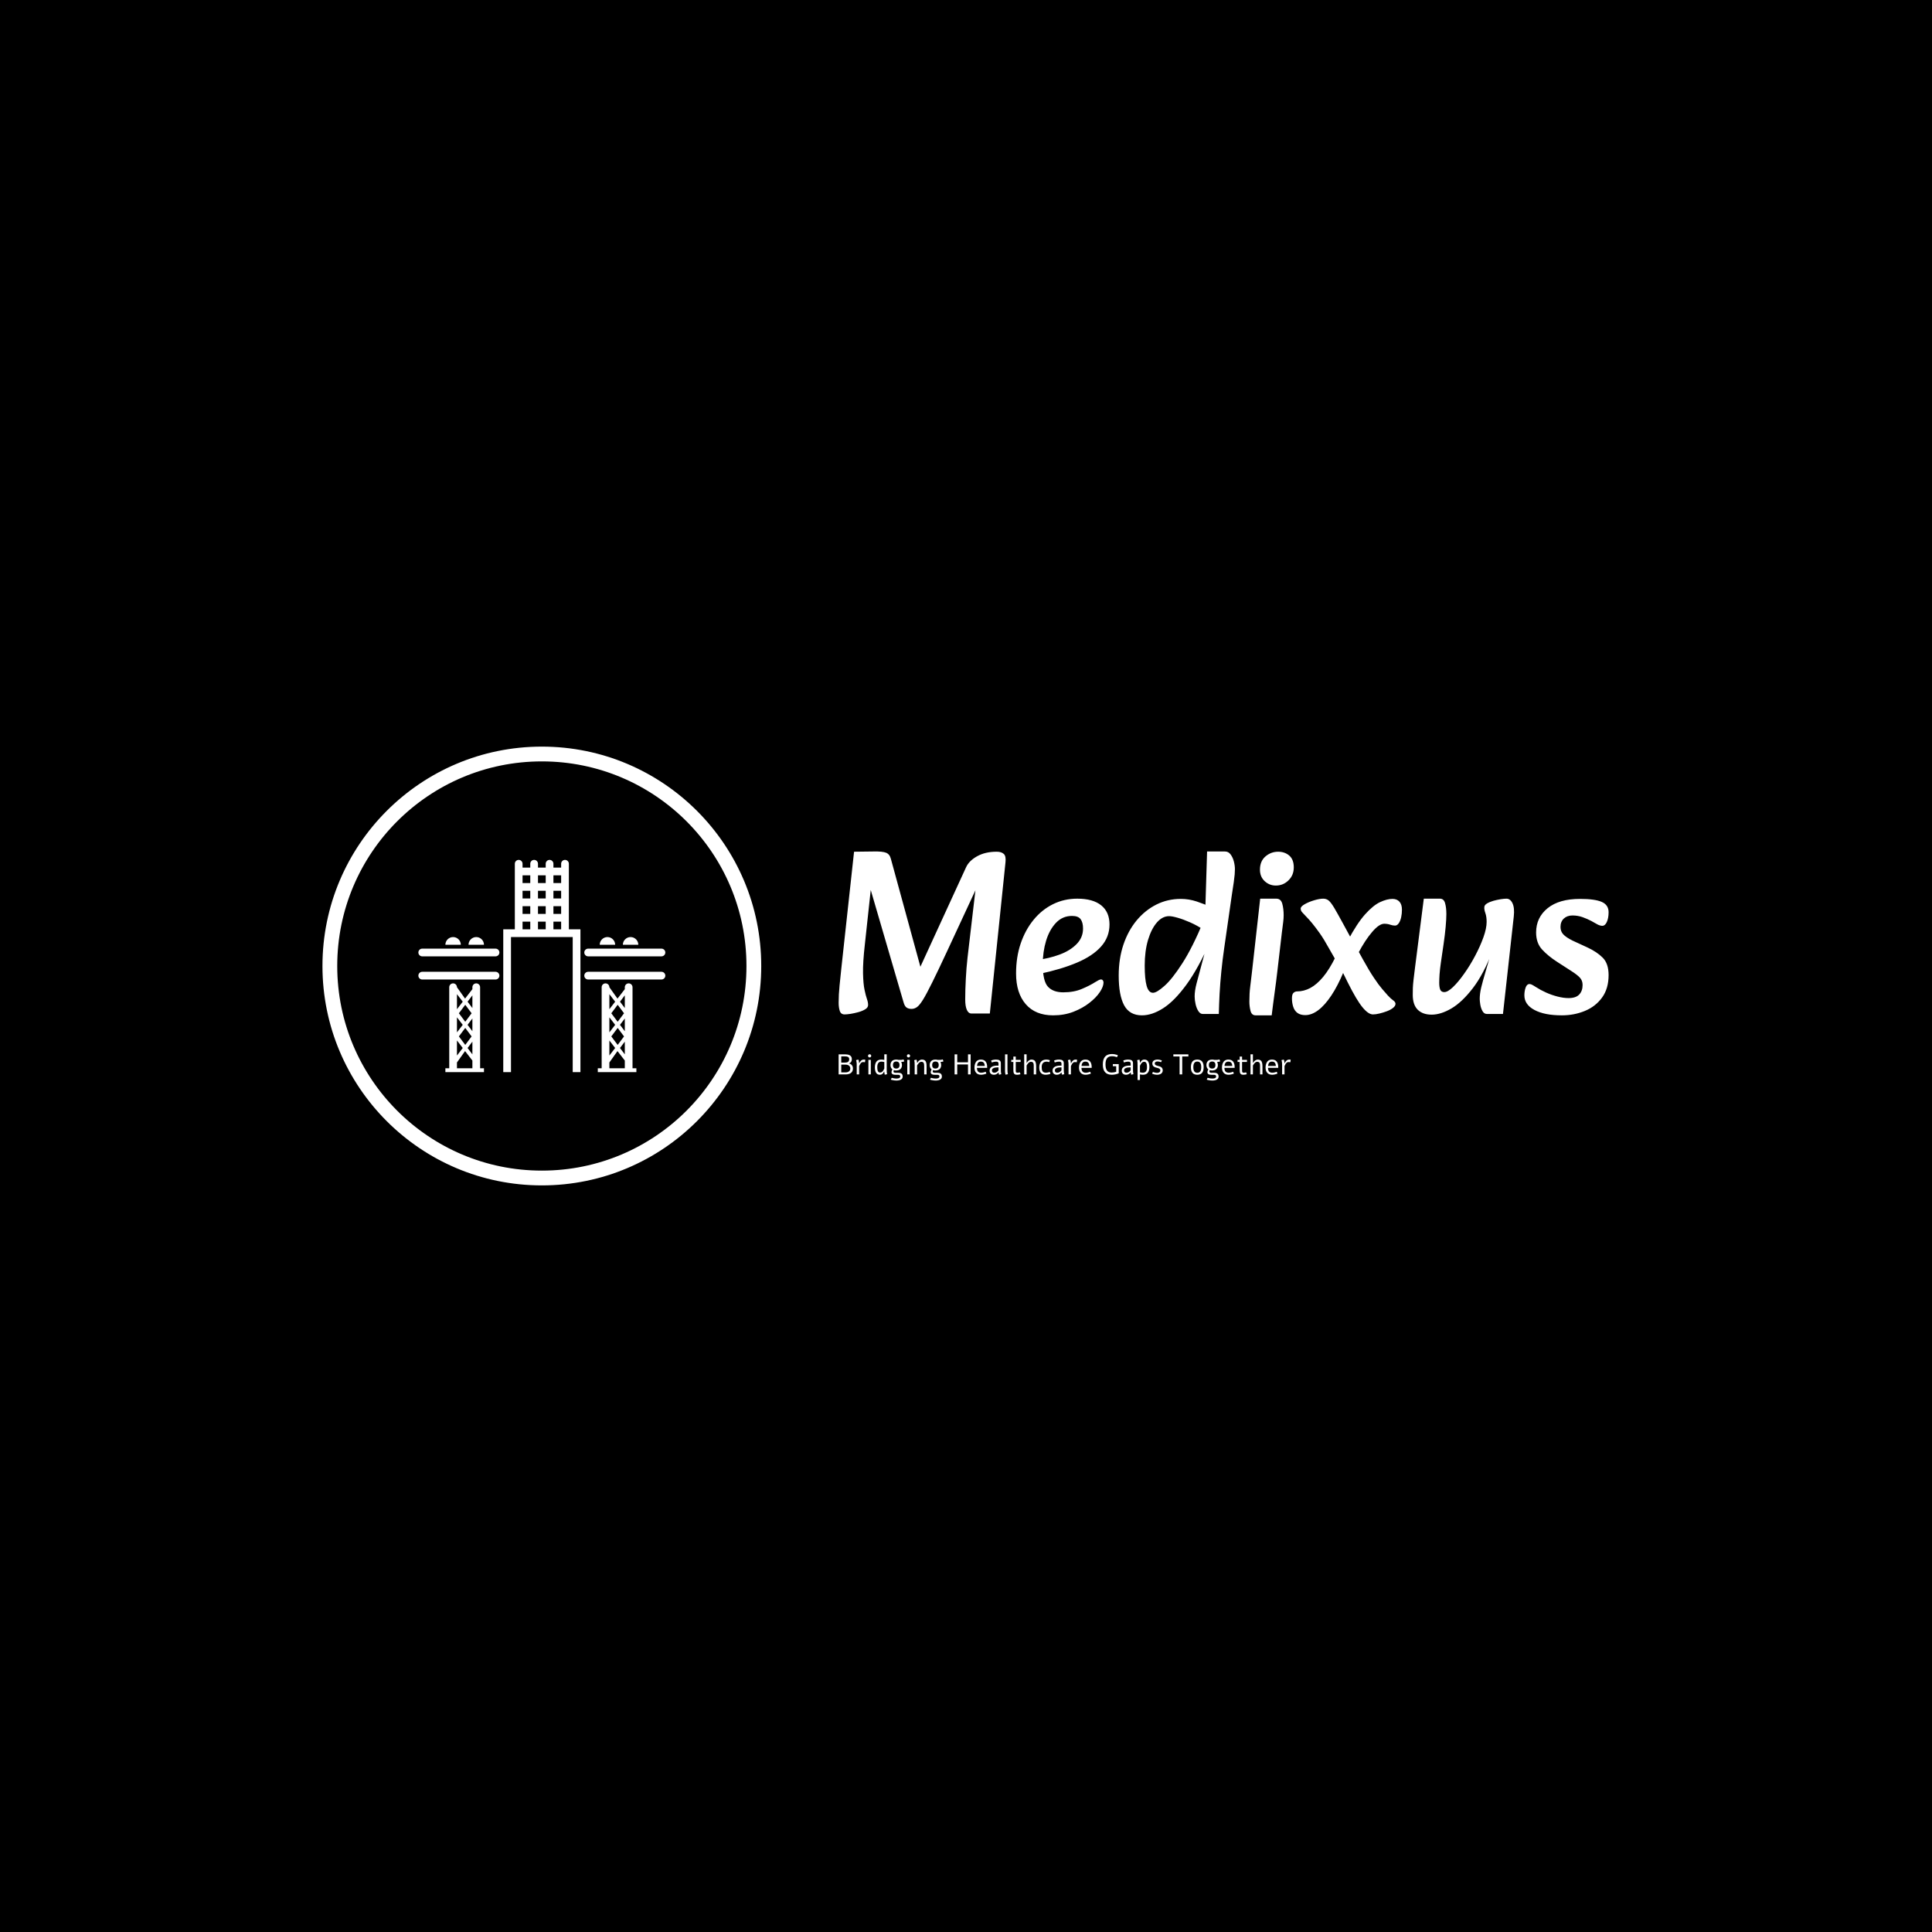 <svg xmlns="http://www.w3.org/2000/svg" version="1.1" xmlns:xlink="http://www.w3.org/1999/xlink" xmlns:svgjs="http://svgjs.dev/svgjs" width="1500" height="1500" viewBox="0 0 1500 1500"><rect width="1500" height="1500" fill="#000000"></rect><g transform="matrix(0.667,0,0,0.667,249.394,579.582)"><svg viewBox="0 0 396 135" data-background-color="#ffffff" preserveAspectRatio="xMidYMid meet" height="511" width="1500" xmlns="http://www.w3.org/2000/svg" xmlns:xlink="http://www.w3.org/1999/xlink"><g id="tight-bounds" transform="matrix(1,0,0,1,0.24,0.034)"><svg viewBox="0 0 395.52 134.933" height="134.933" width="395.52"><g><svg viewBox="0 0 660.647 225.382" height="134.933" width="395.52"><g transform="matrix(1,0,0,1,265.127,53.855)"><svg viewBox="0 0 395.52 117.673" height="117.673" width="395.52"><g id="textblocktransform"><svg viewBox="0 0 395.52 117.673" height="117.673" width="395.52" id="textblock"><g><svg viewBox="0 0 395.52 84.179" height="84.179" width="395.52"><g transform="matrix(1,0,0,1,0,0)"><svg width="395.52" viewBox="2.5 -34.807 167.29 35.607" height="84.179" data-palette-color="#2ecc40"><path d="M3.8 0.6L3.8 0.6Q3 0.6 2.75-0.15 2.5-0.9 2.5-1.95L2.5-1.95Q2.5-3.7 2.7-5.68 2.9-7.65 3.1-9.55L3.1-9.55 5.85-34.75 10-34.8Q12.05-34.85 12.83-34.52 13.6-34.2 13.85-33.2L13.85-33.2 21.25-6.15 18.65-6.25 30.2-31.4Q30.85-32.8 32.6-33.77 34.35-34.75 36.85-34.75L36.85-34.75Q37.85-34.75 38.38-34.27 38.9-33.8 38.75-32.45L38.75-32.45 35.35 0.4 31.35 0.4Q30.7 0.4 30.35-0.4 30-1.2 30-2.65L30-2.65Q30-4.7 30.13-7.1 30.25-9.5 30.5-11.7L30.5-11.7 32.35-27.5 32.65-27.3 26.1-13.2Q24.1-8.9 22.85-6.38 21.6-3.85 20.83-2.6 20.05-1.35 19.5-0.98 18.95-0.6 18.35-0.6L18.35-0.6Q17.7-0.6 17.28-0.88 16.85-1.15 16.6-2.05L16.6-2.05 9.15-27.55 9.6-27.6 8.2-14.65Q7.75-10.7 7.8-8.35 7.85-6 8.13-4.73 8.4-3.45 8.65-2.75 8.9-2.05 8.9-1.45L8.9-1.45Q8.9-0.9 8.3-0.53 7.7-0.15 6.8 0.1 5.9 0.35 5.08 0.48 4.25 0.6 3.8 0.6ZM49.1 0.8L49.1 0.8Q45.25 0.8 43.15-1.63 41.05-4.05 41.05-8.3L41.05-8.3Q41.05-11.85 42.05-14.8 43.05-17.75 44.85-19.95 46.65-22.15 49.07-23.35 51.5-24.55 54.35-24.55L54.35-24.55Q57.75-24.55 59.55-23.1 61.35-21.65 61.35-18.95L61.35-18.95Q61.35-16.2 59.52-14.15 57.7-12.1 54.27-10.65 50.85-9.2 46.1-8.2L46.1-8.2 45.45-11.2Q48.2-11.55 50.5-12.4 52.8-13.25 54.2-14.68 55.6-16.1 55.6-18.05L55.6-18.05Q55.6-19.4 55.07-20.1 54.55-20.8 53.2-20.8L53.2-20.8Q51.15-20.8 49.72-19.3 48.3-17.8 47.57-15.4 46.85-13 46.85-10.3L46.85-10.3Q46.85-6.65 47.97-5.43 49.1-4.2 51.3-4.2L51.3-4.2Q53.6-4.2 55.32-4.93 57.05-5.65 58.3-6.45L58.3-6.45Q58.7-6.7 59-6.85 59.3-7 59.5-7L59.5-7Q59.75-7 59.9-6.8 60.05-6.6 60.05-6.35L60.05-6.35Q60.05-5.45 59.25-4.25 58.45-3.05 56.97-1.9 55.5-0.75 53.5 0.03 51.5 0.8 49.1 0.8ZM68.4 0.8L68.4 0.8Q65.7 0.8 64.52-1.4 63.35-3.6 63.35-7.85L63.35-7.85Q63.35-11.5 64.37-14.55 65.4-17.6 67.25-19.83 69.1-22.05 71.55-23.28 74-24.5 76.85-24.5L76.85-24.5Q78.6-24.5 80.32-23.93 82.05-23.35 83.3-22.75L83.3-22.75 81.7-17.85Q80.35-18.75 78.87-19.4 77.4-20.05 76.17-20.4 74.95-20.75 74.3-20.75L74.3-20.75Q72.85-20.75 71.65-19.38 70.45-18 69.72-15.58 69-13.15 69-10L69-10Q69-7.1 69.42-5.6 69.85-4.1 70.8-4.1L70.8-4.1Q71.6-4.1 73.27-5.58 74.95-7.05 77.17-10.5 79.4-13.95 81.85-19.85L81.85-19.85 83.3-15.4Q80.65-9.4 78.05-5.85 75.45-2.3 73.02-0.75 70.6 0.8 68.4 0.8ZM85.1 0.5L81.6 0.5Q81.05 0.5 80.65-0.13 80.25-0.75 80.05-1.65 79.85-2.55 79.85-3.3L79.85-3.3Q79.85-4.55 80.27-6.15 80.7-7.75 81.35-10.2L81.35-10.2 82.35-13.95 80.9-15.55 81.45-20.8 82.15-21.65 82.55-34.8 86.45-34.8Q87.2-34.8 87.67-34.15 88.15-33.5 88.37-32.63 88.6-31.75 88.6-30.95L88.6-30.95Q88.6-30.45 88.55-29.83 88.5-29.2 88.35-28.13 88.2-27.05 87.9-25.15L87.9-25.15 86.25-13.65Q85.9-11.25 85.65-8.75 85.4-6.25 85.27-3.9 85.15-1.55 85.1 0.5L85.1 0.5ZM96.59 0.8L93.09 0.8Q92.24 0.8 91.99-0.18 91.74-1.15 91.74-2.2L91.74-2.2Q91.74-4 91.92-5.4 92.09-6.8 92.29-8.5L92.29-8.5 94.09-24.55 97.59-24.55Q98.59-24.55 98.89-23.45 99.19-22.35 99.19-20.95L99.19-20.95Q99.19-20.25 99.09-19.48 98.99-18.7 98.79-17.1L98.79-17.1 97.84-8.95Q97.54-6.35 97.29-4.6 97.04-2.85 96.89-1.6 96.74-0.35 96.59 0.8L96.59 0.8ZM97.49-27.4L97.49-27.4Q96.09-27.4 95.07-28.35 94.04-29.3 94.04-30.85L94.04-30.85Q94.04-32.7 95.24-33.73 96.44-34.75 97.99-34.75L97.99-34.75Q99.44-34.75 100.42-33.9 101.39-33.05 101.39-31.35L101.39-31.35Q101.39-29.65 100.24-28.53 99.09-27.4 97.49-27.4ZM103.89 0.75L103.89 0.75Q102.84 0.75 102.19 0.28 101.54-0.2 101.27-1.05 100.99-1.9 100.99-2.9L100.99-2.9Q100.99-3.8 101.34-4.1 101.69-4.4 102.09-4.4L102.09-4.4Q103.59-4.4 104.99-5.15 106.39-5.9 107.77-7.55 109.14-9.2 110.44-11.85L110.44-11.85 113.14-15.45Q115.14-19.2 116.89-21.15 118.64-23.1 120.14-23.8 121.64-24.5 122.84-24.5L122.84-24.5Q123.79-24.5 124.34-23.9 124.89-23.3 124.89-22.15L124.89-22.15Q124.89-21.3 124.72-20.5 124.54-19.7 124.19-19.2 123.84-18.7 123.39-18.7L123.39-18.7Q122.89-18.7 122.32-18.9 121.74-19.1 121.04-19.1L121.04-19.1Q119.94-19.1 118.42-17.32 116.89-15.55 115.39-12.7L115.39-12.7 112.19-8.6Q110.94-5.6 109.54-3.5 108.14-1.4 106.72-0.33 105.29 0.75 103.89 0.75ZM118.59 0.6L118.59 0.6Q117.59 0.6 116.32-0.95 115.04-2.5 113.14-6.3L113.14-6.3 111.19-10.25 110.84-10.6 109.04-13.75Q107.94-15.75 107.02-17.05 106.09-18.35 105.39-19.2 104.69-20.05 104.14-20.6L104.14-20.6Q103.64-21.15 103.27-21.53 102.89-21.9 102.89-22.4L102.89-22.4Q102.89-22.85 103.77-23.35 104.64-23.85 105.82-24.2 106.99-24.55 107.79-24.55L107.79-24.55Q108.49-24.55 108.99-24.13 109.49-23.7 110.19-22.53 110.89-21.35 112.14-19.05L112.14-19.05 114.04-15.55 114.79-14.3 116.44-11.3Q117.79-8.85 118.82-7.33 119.84-5.8 120.59-4.93 121.34-4.05 121.84-3.5L121.84-3.5Q122.49-2.8 122.99-2.45 123.49-2.1 123.49-1.7L123.49-1.7Q123.49-1.25 122.97-0.83 122.44-0.4 121.64-0.1 120.84 0.2 120.02 0.4 119.19 0.6 118.59 0.6ZM131.34 0.65L131.34 0.65Q129.39 0.65 128.31-0.43 127.24-1.5 127.24-3.65L127.24-3.65Q127.24-4.4 127.26-5.15 127.29-5.9 127.41-6.95 127.54-8 127.74-9.65L127.74-9.65 129.64-24.55 133.14-24.55Q133.99-24.55 134.26-23.58 134.54-22.6 134.54-21.2L134.54-21.2Q134.54-20.15 134.39-18.45 134.24-16.75 133.94-14.7L133.94-14.7 133.34-10.6Q133.14-9.2 133.06-8.1 132.99-7 132.99-6.3L132.99-6.3Q132.99-5.3 133.21-4.78 133.44-4.25 134.09-4.25L134.09-4.25Q134.84-4.25 135.99-5.35 137.14-6.45 138.41-8.25 139.69-10.05 140.79-12.13 141.89-14.2 142.59-16.15 143.29-18.1 143.29-19.5L143.29-19.5Q143.29-20.65 143.01-21.43 142.74-22.2 142.79-22.7L142.79-22.7Q142.79-23.15 143.36-23.5 143.94-23.85 144.74-24.08 145.54-24.3 146.34-24.43 147.14-24.55 147.59-24.55L147.59-24.55Q148.44-24.55 148.91-23.55 149.39-22.55 149.19-20.7L149.19-20.7 146.84 0.5 143.34 0.5Q142.74 0.5 142.39-0.13 142.04-0.75 141.91-1.55 141.79-2.35 141.79-2.75L141.79-2.75Q141.79-3.9 142.11-5.25 142.44-6.6 143.06-8.7 143.69-10.8 144.59-14.1L144.59-14.1 144.59-13.25Q142.64-8.15 140.29-5.1 137.94-2.05 135.64-0.7 133.34 0.65 131.34 0.65ZM159.64 0.8L159.64 0.8Q155.84 0.8 153.66-0.38 151.49-1.55 151.49-3.55L151.49-3.55Q151.49-4.45 151.76-5.23 152.04-6 152.59-6L152.59-6Q152.79-6 153.04-5.9 153.29-5.8 153.99-5.35L153.99-5.35Q154.99-4.7 156.21-4.15 157.44-3.6 158.71-3.28 159.99-2.95 161.09-2.95L161.09-2.95Q162.69-2.95 163.41-3.73 164.14-4.5 164.14-5.8L164.14-5.8Q164.14-6.75 163.56-7.38 162.99-8 161.74-8.8L161.74-8.8 158.64-10.8Q156.69-12.05 155.36-13.48 154.04-14.9 154.04-17.2L154.04-17.2Q154.04-20.45 156.54-22.48 159.04-24.5 163.59-24.5L163.59-24.5Q166.79-24.5 168.29-23.85 169.79-23.2 169.79-21.6L169.79-21.6Q169.79-20.35 169.41-19.5 169.04-18.65 168.39-18.65L168.39-18.65Q168.19-18.65 167.86-18.75 167.54-18.85 167.29-19L167.29-19Q166.89-19.25 166.04-19.7 165.19-20.15 164.14-20.53 163.09-20.9 161.94-20.9L161.94-20.9Q160.79-20.9 160.06-20.23 159.34-19.55 159.34-18.4L159.34-18.4Q159.34-17.45 159.94-16.8 160.54-16.15 161.94-15.45L161.94-15.45 165.19-13.95Q167.24-13 168.51-11.73 169.79-10.45 169.79-7.95L169.79-7.95Q169.79-5 168.36-3.05 166.94-1.1 164.61-0.15 162.29 0.8 159.64 0.8Z" opacity="1" transform="matrix(1,0,0,1,0,0)" fill="#ffffff" class="wordmark-text-0" data-fill-palette-color="primary" id="text-0"></path></svg></g></svg></g><g transform="matrix(1,0,0,1,0,104.052)"><svg viewBox="0 0 232.21 13.621" height="13.621" width="232.21"><g transform="matrix(1,0,0,1,0,0)"><svg width="232.21" viewBox="4.35 -35.64 790.3 46.36" height="13.621" data-palette-color="#074173"><path d="M4.35-35.11L15.41-35.11Q17.9-35.11 20.08-34.73 22.27-34.35 23.9-33.4 25.54-32.45 26.49-30.81 27.44-29.17 27.44-26.64L27.44-26.64Q27.44-25.12 27.1-23.95 26.76-22.78 26.14-21.88 25.51-20.97 24.61-20.32 23.71-19.68 22.61-19.24L22.61-19.24 22.61-19.19Q23.95-18.85 25.18-18.14 26.42-17.43 27.34-16.33 28.27-15.23 28.82-13.73 29.37-12.23 29.37-10.33L29.37-10.33Q29.37-7.57 28.39-5.62 27.42-3.66 25.7-2.42 23.97-1.17 21.64-0.59 19.31 0 16.6 0L16.6 0 4.35 0 4.35-35.11ZM8.94-20.68L15.33-20.68Q17.09-20.68 18.48-20.97 19.87-21.26 20.84-21.96 21.8-22.66 22.33-23.82 22.85-24.98 22.85-26.68L22.85-26.68Q22.85-28.15 22.24-29.1 21.63-30.05 20.58-30.59L20.58-30.59Q19.53-31.13 18.16-31.34 16.8-31.54 15.33-31.54L15.33-31.54 8.94-31.54 8.94-20.68ZM8.94-3.56L16.6-3.56Q18.31-3.56 19.81-4 21.31-4.44 22.41-5.3 23.51-6.15 24.15-7.42 24.78-8.69 24.78-10.35L24.78-10.35Q24.78-12.01 24.15-13.27 23.51-14.53 22.41-15.38 21.31-16.24 19.81-16.67 18.31-17.11 16.6-17.11L16.6-17.11 8.94-17.11 8.94-3.56ZM40.11-19.51L40.33-19.51Q41.09-21.02 41.95-22.24 42.82-23.46 43.87-24.32L43.87-24.32Q44.82-25.15 45.97-25.55 47.12-25.95 48.58-25.95L48.58-25.95Q49.07-25.95 49.72-25.9 50.36-25.85 50.95-25.73L50.95-25.73Q50.85-24.51 50.72-23.44 50.58-22.36 50.36-21.26L50.36-21.26Q49.14-21.48 48.13-21.58 47.12-21.68 46.21-21.53L46.21-21.53Q45.14-21.34 44.35-20.81 43.55-20.29 42.88-19.42 42.21-18.55 41.57-17.35 40.94-16.14 40.18-14.58L40.18-14.58 40.18 0 35.98 0 35.98-15.65Q35.98-17.19 35.95-18.36 35.91-19.53 35.8-20.59 35.69-21.66 35.47-22.69 35.25-23.73 34.89-25L34.89-25Q35.91-25.27 36.9-25.49 37.89-25.71 38.91-25.9L38.91-25.9Q39.26-24.93 39.46-24.17 39.67-23.41 39.79-22.69 39.91-21.97 39.98-21.23 40.04-20.48 40.11-19.51L40.11-19.51ZM58.56-35.23L58.56-35.23Q59.69-35.23 60.52-34.45L60.52-34.45Q61.32-33.59 61.32-32.45L61.32-32.45Q61.32-31.27 60.52-30.47L60.52-30.47Q59.69-29.64 58.56-29.64L58.56-29.64Q57.39-29.64 56.56-30.47L56.56-30.47Q55.73-31.25 55.73-32.45L55.73-32.45Q55.73-33.62 56.56-34.45L56.56-34.45Q57.39-35.23 58.56-35.23ZM56.42 0L56.42-25.39 60.62-25.39 60.62 0 56.42 0ZM84.2-25.34L84.2-35.16 88.4-35.16 88.4-9.59Q88.4-5.3 88.52-3.96L88.52-3.96Q88.64-2.29 89.08-0.39L89.08-0.39 85.03 0.51Q84.61-0.85 84.42-2.25L84.42-2.25Q84.17-3.96 84.15-4.88L84.15-4.88 83.78-4.88Q82.51-2.25 80.97-1L80.97-1Q79.12 0.59 76.38 0.59L76.38 0.59Q73.99 0.59 72.26-0.45 70.52-1.49 69.56-3.34 68.6-5.2 68.14-7.42 67.69-9.64 67.69-12.33L67.69-12.33Q67.69-15.36 68.32-17.77 68.94-20.19 70.23-22.06 71.53-23.93 73.7-24.94 75.87-25.95 78.8-25.95L78.8-25.95Q81.1-25.95 84.2-25.34L84.2-25.34ZM84.2-10.28L84.2-10.28 84.2-21.63Q81.44-22.36 79.12-22.36L79.12-22.36Q77.14-22.36 75.71-21.64 74.28-20.92 73.48-19.62 72.67-18.31 72.31-16.7 71.94-15.09 71.94-13.09L71.94-13.09Q71.94-11.72 72-10.68 72.06-9.64 72.22-8.44 72.38-7.23 72.72-6.37 73.06-5.52 73.58-4.79 74.09-4.05 74.91-3.67 75.72-3.3 76.8-3.3L76.8-3.3Q79.39-3.3 81.29-5.37L81.29-5.37Q82.66-6.88 84.2-10.28ZM109.02-25.39L111.27-25.39Q112.32-25.39 113.11-25.42 113.91-25.44 114.64-25.52 115.37-25.61 116.12-25.78 116.86-25.95 117.86-26.27L117.86-26.27Q118.18-25.34 118.48-24.51 118.79-23.68 119.11-22.8L119.11-22.8Q118.32-22.51 117.67-22.34 117.01-22.17 116.36-22.06 115.71-21.95 115.07-21.91 114.42-21.88 113.69-21.85L113.69-21.85Q114.37-20.75 114.74-19.38 115.1-18.02 115.1-16.41L115.1-16.41Q115.1-14.06 114.39-12.32 113.69-10.57 112.37-9.35L112.37-9.35Q111.05-8.13 109.21-7.51 107.36-6.88 105.07-6.88L105.07-6.88Q103.9-6.88 102.85-7.02 101.8-7.15 100.84-7.5L100.84-7.5Q100.62-6.91 100.47-6.3 100.31-5.69 100.32-5.14 100.33-4.59 100.53-4.14 100.72-3.69 101.21-3.42L101.21-3.42Q101.45-3.27 101.72-3.19 101.99-3.1 102.37-3.04 102.75-2.98 103.29-2.94 103.82-2.91 104.58-2.91L104.58-2.91Q105.31-2.88 106.3-2.88 107.29-2.88 108.61-2.88L108.61-2.88Q112.42-2.88 114.37-1.28 116.32 0.32 116.32 3.69L116.32 3.69Q116.32 5.05 115.88 6.12 115.44 7.18 114.68 7.96 113.91 8.74 112.86 9.27 111.81 9.79 110.59 10.12 109.37 10.45 108.03 10.58 106.7 10.72 105.36 10.72L105.36 10.72Q104.02 10.72 102.66 10.57 101.31 10.42 100.01 10.21L100.01 10.21Q98.72 9.99 97.59 9.7 96.45 9.42 95.57 9.16L95.57 9.16Q95.91 8.33 96.34 7.5 96.77 6.67 97.26 5.93L97.26 5.93Q98.79 6.37 100.92 6.79 103.04 7.2 105.63 7.2L105.63 7.2Q106.8 7.2 107.94 7.06 109.07 6.91 109.99 6.51 110.9 6.1 111.46 5.43 112.03 4.76 112.03 3.69L112.03 3.69Q112.03 2.56 111.62 1.95 111.22 1.34 110.54 1.05 109.85 0.76 108.93 0.71 108 0.66 106.97 0.66L106.97 0.66 103.77 0.66Q102.33 0.66 101.06 0.44 99.79 0.22 98.84-0.31 97.89-0.83 97.34-1.68 96.79-2.54 96.79-3.78L96.79-3.78Q96.79-4.98 97.23-6.26 97.67-7.54 98.38-8.86L98.38-8.86Q96.77-10.03 95.9-11.96 95.03-13.89 95.03-16.41L95.03-16.41Q95.03-18.7 95.75-20.47 96.47-22.24 97.79-23.49L97.79-23.49Q99.11-24.73 100.94-25.34 102.77-25.95 105.07-25.95L105.07-25.95Q107.22-25.95 109.02-25.39L109.02-25.39ZM105.07-22.58L105.07-22.58Q103.53-22.58 102.43-22.12 101.33-21.66 100.64-20.84 99.94-20.02 99.61-18.88 99.28-17.75 99.28-16.41L99.28-16.41Q99.28-15.04 99.61-13.92 99.94-12.79 100.65-11.98 101.36-11.16 102.44-10.71 103.53-10.25 105.07-10.25L105.07-10.25Q106.61-10.25 107.7-10.71 108.8-11.16 109.5-11.98 110.2-12.79 110.52-13.93 110.85-15.06 110.85-16.41L110.85-16.41Q110.85-17.75 110.52-18.88 110.2-20.02 109.5-20.84 108.8-21.66 107.7-22.12 106.61-22.58 105.07-22.58ZM126.53-35.23L126.53-35.23Q127.65-35.23 128.48-34.45L128.48-34.45Q129.28-33.59 129.28-32.45L129.28-32.45Q129.28-31.27 128.48-30.47L128.48-30.47Q127.65-29.64 126.53-29.64L126.53-29.64Q125.35-29.64 124.52-30.47L124.52-30.47Q123.69-31.25 123.69-32.45L123.69-32.45Q123.69-33.62 124.52-34.45L124.52-34.45Q125.35-35.23 126.53-35.23ZM124.38 0L124.38-25.39 128.58-25.39 128.58 0 124.38 0ZM136.51-24.95L136.51-24.95 140.56-25.85Q141.03-24.39 141.22-23.02L141.22-23.02Q141.32-22.36 141.46-20.41L141.46-20.41 141.98-20.41Q143.32-22.88 145.3-24.34L145.3-24.34Q147.47-25.95 149.89-25.95L149.89-25.95Q153.53-25.95 155.43-24.19L155.43-24.19Q157.07-22.71 157.7-19.63L157.7-19.63Q158.11-17.53 158.11-13.38L158.11-13.38 158.11 0 153.92 0 153.92-14.55Q153.92-18.19 153.21-19.75L153.21-19.75Q152.16-22.07 148.98-22.07L148.98-22.07Q146.74-22.07 144.59-19.92L144.59-19.92Q143.15-18.48 141.51-15.7L141.51-15.7 141.51 0 137.31 0 137.31-15.63Q137.31-18.92 137.14-21.31L137.14-21.31Q137.05-22.8 136.51-24.95ZM177.57-25.39L179.82-25.39Q180.87-25.39 181.66-25.42 182.45-25.44 183.19-25.52 183.92-25.61 184.66-25.78 185.41-25.95 186.41-26.27L186.41-26.27Q186.73-25.34 187.03-24.51 187.34-23.68 187.65-22.8L187.65-22.8Q186.87-22.51 186.21-22.34 185.55-22.17 184.91-22.06 184.26-21.95 183.61-21.91 182.97-21.88 182.23-21.85L182.23-21.85Q182.92-20.75 183.28-19.38 183.65-18.02 183.65-16.41L183.65-16.41Q183.65-14.06 182.94-12.32 182.23-10.57 180.92-9.35L180.92-9.35Q179.6-8.13 177.75-7.51 175.91-6.88 173.62-6.88L173.62-6.88Q172.44-6.88 171.39-7.02 170.34-7.15 169.39-7.5L169.39-7.5Q169.17-6.91 169.01-6.3 168.85-5.69 168.87-5.14 168.88-4.59 169.07-4.14 169.27-3.69 169.76-3.42L169.76-3.42Q170-3.27 170.27-3.19 170.54-3.1 170.92-3.04 171.3-2.98 171.83-2.94 172.37-2.91 173.13-2.91L173.13-2.91Q173.86-2.88 174.85-2.88 175.84-2.88 177.16-2.88L177.16-2.88Q180.96-2.88 182.92-1.28 184.87 0.32 184.87 3.69L184.87 3.69Q184.87 5.05 184.43 6.12 183.99 7.18 183.22 7.96 182.45 8.74 181.4 9.27 180.35 9.79 179.13 10.12 177.91 10.45 176.58 10.58 175.25 10.72 173.91 10.72L173.91 10.72Q172.57 10.72 171.21 10.57 169.86 10.42 168.56 10.21L168.56 10.21Q167.27 9.99 166.13 9.7 165 9.42 164.12 9.16L164.12 9.16Q164.46 8.33 164.89 7.5 165.31 6.67 165.8 5.93L165.8 5.93Q167.34 6.37 169.46 6.79 171.59 7.2 174.18 7.2L174.18 7.2Q175.35 7.2 176.48 7.06 177.62 6.91 178.53 6.51 179.45 6.1 180.01 5.43 180.57 4.76 180.57 3.69L180.57 3.69Q180.57 2.56 180.17 1.95 179.77 1.34 179.08 1.05 178.4 0.76 177.47 0.71 176.55 0.66 175.52 0.66L175.52 0.66 172.32 0.66Q170.88 0.66 169.61 0.44 168.34 0.22 167.39-0.31 166.44-0.83 165.89-1.68 165.34-2.54 165.34-3.78L165.34-3.78Q165.34-4.98 165.78-6.26 166.22-7.54 166.93-8.86L166.93-8.86Q165.31-10.03 164.45-11.96 163.58-13.89 163.58-16.41L163.58-16.41Q163.58-18.7 164.3-20.47 165.02-22.24 166.34-23.49L166.34-23.49Q167.66-24.73 169.49-25.34 171.32-25.95 173.62-25.95L173.62-25.95Q175.76-25.95 177.57-25.39L177.57-25.39ZM173.62-22.58L173.62-22.58Q172.08-22.58 170.98-22.12 169.88-21.66 169.18-20.84 168.49-20.02 168.16-18.88 167.83-17.75 167.83-16.41L167.83-16.41Q167.83-15.04 168.16-13.92 168.49-12.79 169.2-11.98 169.9-11.16 170.99-10.71 172.08-10.25 173.62-10.25L173.62-10.25Q175.15-10.25 176.25-10.71 177.35-11.16 178.05-11.98 178.74-12.79 179.07-13.93 179.4-15.06 179.4-16.41L179.4-16.41Q179.4-17.75 179.07-18.88 178.74-20.02 178.05-20.84 177.35-21.66 176.25-22.12 175.15-22.58 173.62-22.58ZM230.54-21.17L230.54-35.11 235.13-35.11 235.13 0 230.54 0 230.54-17.41 211.7-17.41 211.7 0 207.11 0 207.11-35.11 211.7-35.11 211.7-21.17 230.54-21.17ZM261.45-4.71L262.67-1.42Q259.96-0.34 257.58 0.12 255.2 0.59 253.32 0.59L253.32 0.59Q250.44 0.59 248.29-0.33 246.14-1.25 244.71-2.91 243.29-4.57 242.57-6.87 241.85-9.18 241.85-11.96L241.85-11.96Q241.85-13.67 242.09-15.38 242.33-17.09 242.87-18.64 243.41-20.19 244.27-21.53 245.14-22.88 246.39-23.85 247.63-24.83 249.29-25.39 250.95-25.95 253.08-25.95L253.08-25.95Q258.52-25.95 261.28-22.55 264.04-19.14 264.04-12.79L264.04-12.79 264.04-11.45 246.17-11.45Q246.17-9.4 246.61-7.82 247.05-6.25 247.96-5.16 248.88-4.08 250.28-3.52 251.68-2.95 253.61-2.95L253.61-2.95Q254.69-2.95 255.75-3.11 256.81-3.27 257.81-3.53 258.81-3.78 259.73-4.1 260.64-4.42 261.45-4.71L261.45-4.71ZM246.29-14.82L259.81-14.82Q259.62-18.77 257.92-20.59 256.23-22.41 253.08-22.41L253.08-22.41Q249.93-22.41 248.28-20.59 246.63-18.77 246.29-14.82L246.29-14.82ZM272.07-20.9L272.07-20.9 270.99-24.32Q275.09-25.95 279.59-25.95L279.59-25.95Q283.52-25.95 285.59-24.63L285.59-24.63Q287.96-23.12 287.96-19.48L287.96-19.48 287.96-9.5Q287.96-7.5 288.01-5.4L288.01-5.4Q288.03-4.15 288.25-2.81L288.25-2.81Q288.45-1.54 288.77-0.39L288.77-0.39 284.76 0.49Q284.2-1.15 284.05-3.17L284.05-3.17 283.57-3.22Q280.54 0.59 275.85 0.59L275.85 0.59Q272.43 0.59 270.36-1.31 268.28-3.2 268.28-6.64L268.28-6.64Q268.28-9.2 269.42-10.84 270.55-12.48 272.63-13.6L272.63-13.6Q275.9-15.38 281.78-15.38L281.78-15.38Q282.57-15.38 283.88-15.33L283.88-15.33 283.88-19.04Q283.88-20.8 282.81-21.58 281.74-22.36 279.44-22.36L279.44-22.36Q276.1-22.36 272.07-20.9ZM283.88-7.13L283.88-7.13 283.88-12.26Q283.22-12.3 281.95-12.3L281.95-12.3Q279.81-12.3 278-11.94L278-11.94Q275.31-11.4 273.84-10.24 272.36-9.08 272.36-6.91L272.36-6.91Q272.36-3 276.61-3L276.61-3Q278.81-3 280.71-4.17L280.71-4.17Q282.27-5.15 283.88-7.13ZM299.51-35.11L299.51-9.86Q299.51-7.86 299.55-6.51 299.6-5.15 299.68-4.13L299.68-4.13Q299.75-3.1 299.91-2.27 300.07-1.44 300.31-0.44L300.31-0.44Q299.29-0.17 298.26 0.06 297.24 0.29 296.21 0.46L296.21 0.46Q295.72-1.12 295.51-2.44 295.31-3.76 295.31-5.03L295.31-5.03 295.31-35.11 299.51-35.11ZM309.83-25.39L309.83-31.2 314.03-31.2 314.03-25.39 322.57-25.39 322.57-21.85 314.03-21.85 314.03-7.28Q314.03-5.81 314.12-5.04 314.2-4.27 314.54-3.83L314.54-3.83Q315.18-2.95 317.11-2.95L317.11-2.95Q318.18-2.95 319.18-3.17L319.18-3.17Q320.21-3.39 321.06-3.66L321.06-3.66Q321.74-2.17 322.31-0.39L322.31-0.39Q319.43 0.59 316.5 0.59L316.5 0.59Q314.37 0.59 313.09 0.11 311.81-0.37 311.08-1.44L311.08-1.44Q310.32-2.56 310.07-4.13 309.83-5.69 309.83-8.45L309.83-8.45 309.83-21.85 306.17-21.85 306.17-25.39 309.83-25.39ZM328.77 0L328.77-35.16 332.97-35.16 332.97-19.85Q334.61-22.63 336.68-24.19L336.68-24.19Q339.05-25.95 341.4-25.95L341.4-25.95Q344.91-25.95 346.86-24.19L346.86-24.19Q348.55-22.68 349.18-19.63L349.18-19.63Q349.67-17.31 349.67-13.38L349.67-13.38 349.67 0 345.47 0 345.47-14.55Q345.47-16.04 345.4-17 345.33-17.97 345.05-19.03 344.76-20.09 344.24-20.69 343.72-21.29 342.78-21.68 341.84-22.07 340.49-22.07L340.49-22.07Q338.17-22.07 336.02-19.87L336.02-19.87Q334.66-18.48 332.97-15.63L332.97-15.63 332.97 0 328.77 0ZM373.6-4.32L374.65-0.9Q372.74-0.24 370.58 0.17 368.42 0.59 366.49 0.59L366.49 0.59Q363.56 0.59 361.41-0.27 359.26-1.12 357.86-2.76 356.46-4.39 355.77-6.77 355.09-9.16 355.09-12.21L355.09-12.21Q355.09-15.53 355.93-18.09 356.77-20.65 358.37-22.4 359.97-24.15 362.28-25.05 364.59-25.95 367.52-25.95L367.52-25.95Q369.01-25.95 370.54-25.65 372.08-25.34 373.67-24.88L373.67-24.88 372.62-21.46Q371.35-21.88 370.26-22.12 369.18-22.36 367.98-22.36L367.98-22.36Q363.83-22.36 361.58-19.96 359.34-17.55 359.34-12.7L359.34-12.7Q359.34-10.42 359.67-8.63 360-6.84 360.84-5.58 361.68-4.32 363.13-3.66 364.59-3 366.83-3L366.83-3Q368.3-3 369.99-3.38 371.69-3.76 373.6-4.32L373.6-4.32ZM382.14-20.9L382.14-20.9 381.06-24.32Q385.17-25.95 389.66-25.95L389.66-25.95Q393.59-25.95 395.66-24.63L395.66-24.63Q398.03-23.12 398.03-19.48L398.03-19.48 398.03-9.5Q398.03-7.5 398.08-5.4L398.08-5.4Q398.1-4.15 398.32-2.81L398.32-2.81Q398.52-1.54 398.84-0.39L398.84-0.39 394.83 0.49Q394.27-1.15 394.13-3.17L394.13-3.17 393.64-3.22Q390.61 0.59 385.92 0.59L385.92 0.59Q382.5 0.59 380.43-1.31 378.35-3.2 378.35-6.64L378.35-6.64Q378.35-9.2 379.49-10.84 380.62-12.48 382.7-13.6L382.7-13.6Q385.97-15.38 391.85-15.38L391.85-15.38Q392.64-15.38 393.95-15.33L393.95-15.33 393.95-19.04Q393.95-20.8 392.88-21.58 391.81-22.36 389.51-22.36L389.51-22.36Q386.17-22.36 382.14-20.9ZM393.95-7.13L393.95-7.13 393.95-12.26Q393.29-12.3 392.03-12.3L392.03-12.3Q389.88-12.3 388.07-11.94L388.07-11.94Q385.38-11.4 383.91-10.24 382.43-9.08 382.43-6.91L382.43-6.91Q382.43-3 386.68-3L386.68-3Q388.88-3 390.78-4.17L390.78-4.17Q392.34-5.15 393.95-7.13ZM410.41-19.51L410.63-19.51Q411.38-21.02 412.25-22.24 413.12-23.46 414.17-24.32L414.17-24.32Q415.12-25.15 416.27-25.55 417.41-25.95 418.88-25.95L418.88-25.95Q419.37-25.95 420.01-25.9 420.66-25.85 421.25-25.73L421.25-25.73Q421.15-24.51 421.01-23.44 420.88-22.36 420.66-21.26L420.66-21.26Q419.44-21.48 418.43-21.58 417.41-21.68 416.51-21.53L416.51-21.53Q415.44-21.34 414.64-20.81 413.85-20.29 413.18-19.42 412.51-18.55 411.87-17.35 411.24-16.14 410.48-14.58L410.48-14.58 410.48 0 406.28 0 406.28-15.65Q406.28-17.19 406.24-18.36 406.21-19.53 406.1-20.59 405.99-21.66 405.77-22.69 405.55-23.73 405.18-25L405.18-25Q406.21-25.27 407.2-25.49 408.19-25.71 409.21-25.9L409.21-25.9Q409.55-24.93 409.76-24.17 409.97-23.41 410.09-22.69 410.21-21.97 410.27-21.23 410.33-20.48 410.41-19.51L410.41-19.51ZM444.17-4.71L445.39-1.42Q442.68-0.34 440.3 0.12 437.92 0.59 436.04 0.59L436.04 0.59Q433.16 0.59 431.01-0.33 428.86-1.25 427.43-2.91 426-4.57 425.28-6.87 424.56-9.18 424.56-11.96L424.56-11.96Q424.56-13.67 424.81-15.38 425.05-17.09 425.59-18.64 426.13-20.19 426.99-21.53 427.86-22.88 429.11-23.85 430.35-24.83 432.01-25.39 433.67-25.95 435.79-25.95L435.79-25.95Q441.24-25.95 444-22.55 446.76-19.14 446.76-12.79L446.76-12.79 446.76-11.45 428.89-11.45Q428.89-9.4 429.33-7.82 429.76-6.25 430.68-5.16 431.6-4.08 433-3.52 434.4-2.95 436.33-2.95L436.33-2.95Q437.41-2.95 438.47-3.11 439.53-3.27 440.53-3.53 441.53-3.78 442.45-4.1 443.36-4.42 444.17-4.71L444.17-4.71ZM429.01-14.82L442.53-14.82Q442.34-18.77 440.64-20.59 438.94-22.41 435.79-22.41L435.79-22.41Q432.65-22.41 431-20.59 429.35-18.77 429.01-14.82L429.01-14.82ZM494.04-18.04L494.04-1.88Q491.14-0.68 488.02-0.05 484.91 0.59 481.98 0.59L481.98 0.59Q478.17 0.59 475.23-0.49 472.29-1.56 470.29-3.76 468.28-5.96 467.25-9.29 466.21-12.62 466.21-17.14L466.21-17.14Q466.21-22.05 467.27-25.56 468.33-29.08 470.36-31.31 472.39-33.54 475.35-34.59 478.32-35.64 482.13-35.64L482.13-35.64Q484.5-35.64 487.11-35.17 489.72-34.69 492.48-33.81L492.48-33.81 491.19-30.15Q488.72-30.98 486.56-31.4 484.4-31.81 482.2-31.81L482.2-31.81Q479.37-31.81 477.24-30.98 475.12-30.15 473.72-28.42 472.31-26.68 471.62-24 470.92-21.31 470.92-17.6L470.92-17.6Q470.92-13.94 471.57-11.23 472.22-8.52 473.56-6.75 474.9-4.98 476.98-4.11 479.05-3.25 481.88-3.25L481.88-3.25Q483.89-3.25 485.91-3.66 487.94-4.08 489.62-4.64L489.62-4.64 489.62-14.36 483.74-14.36 483.74-18.04 494.04-18.04ZM503.1-20.9L503.1-20.9 502.02-24.32Q506.12-25.95 510.62-25.95L510.62-25.95Q514.55-25.95 516.62-24.63L516.62-24.63Q518.99-23.12 518.99-19.48L518.99-19.48 518.99-9.5Q518.99-7.5 519.04-5.4L519.04-5.4Q519.06-4.15 519.28-2.81L519.28-2.81Q519.48-1.54 519.8-0.39L519.8-0.39 515.79 0.49Q515.23-1.15 515.08-3.17L515.08-3.17 514.6-3.22Q511.57 0.59 506.88 0.59L506.88 0.59Q503.46 0.59 501.39-1.31 499.31-3.2 499.31-6.64L499.31-6.64Q499.31-9.2 500.45-10.84 501.58-12.48 503.66-13.6L503.66-13.6Q506.93-15.38 512.81-15.38L512.81-15.38Q513.59-15.38 514.91-15.33L514.91-15.33 514.91-19.04Q514.91-20.8 513.84-21.58 512.76-22.36 510.47-22.36L510.47-22.36Q507.13-22.36 503.1-20.9ZM514.91-7.13L514.91-7.13 514.91-12.26Q514.25-12.3 512.98-12.3L512.98-12.3Q510.84-12.3 509.03-11.94L509.03-11.94Q506.34-11.4 504.87-10.24 503.39-9.08 503.39-6.91L503.39-6.91Q503.39-3 507.64-3L507.64-3Q509.84-3 511.74-4.17L511.74-4.17Q513.3-5.15 514.91-7.13ZM531.17-0.02L531.17 9.77 526.97 9.77 526.97-15.82Q526.97-20.07 526.85-21.41L526.85-21.41Q526.73-23.07 526.29-24.98L526.29-24.98 530.34-25.88Q530.76-24.51 530.95-23.12L530.95-23.12Q531.19-21.41 531.22-20.48L531.22-20.48 531.59-20.48Q532.86-23.12 534.39-24.37L534.39-24.37Q536.25-25.95 538.98-25.95L538.98-25.95Q541.38-25.95 543.11-24.91 544.84-23.88 545.81-22.02 546.77-20.17 547.22-17.94 547.67-15.72 547.67-13.04L547.67-13.04Q547.67-10.01 547.05-7.59 546.43-5.18 545.14-3.31 543.84-1.44 541.67-0.43 539.5 0.59 536.57 0.59L536.57 0.59Q534.27 0.59 531.17-0.02L531.17-0.02ZM531.17-15.09L531.17-15.09 531.17-3.74Q533.93-3 536.25-3L536.25-3Q538.23-3 539.65-3.72 541.08-4.44 541.89-5.75 542.69-7.06 543.06-8.67 543.43-10.28 543.43-12.28L543.43-12.28Q543.43-13.65 543.37-14.69 543.3-15.72 543.15-16.93 542.99-18.14 542.65-18.99 542.3-19.85 541.79-20.58 541.28-21.31 540.46-21.69 539.64-22.07 538.57-22.07L538.57-22.07Q535.98-22.07 534.08-20L534.08-20Q532.71-18.48 531.17-15.09ZM561.76-25.95L561.76-25.95Q563.76-25.95 565.78-25.54 567.79-25.12 569.52-24.39L569.52-24.39Q569.18-23.61 568.81-22.85 568.45-22.09 568.01-21.36L568.01-21.36Q567.4-21.61 566.65-21.85 565.91-22.09 565.09-22.27 564.27-22.44 563.41-22.55 562.54-22.66 561.71-22.66L561.71-22.66Q560.81-22.66 559.96-22.47 559.12-22.29 558.48-21.88 557.83-21.46 557.44-20.79 557.05-20.12 557.05-19.12L557.05-19.12Q557.05-18.09 557.49-17.4 557.93-16.7 558.68-16.24 559.44-15.77 560.45-15.45 561.47-15.14 562.61-14.87L562.61-14.87Q564.4-14.43 565.93-13.88 567.47-13.33 568.59-12.45 569.72-11.57 570.35-10.28 570.99-8.98 570.99-7.08L570.99-7.08Q570.99-5.08 570.19-3.64 569.4-2.2 568.05-1.26 566.69-0.32 564.88 0.13 563.08 0.59 561.03 0.59L561.03 0.59Q559.95 0.59 558.82 0.45 557.68 0.32 556.57 0.06 555.46-0.2 554.39-0.56 553.31-0.93 552.36-1.37L552.36-1.37Q552.7-2.15 553.08-2.89 553.46-3.64 553.87-4.37L553.87-4.37Q554.68-4.03 555.58-3.72 556.49-3.42 557.44-3.2 558.39-2.98 559.32-2.84 560.25-2.71 561.1-2.71L561.1-2.71Q562.17-2.71 563.19-2.95 564.2-3.2 564.99-3.72 565.79-4.25 566.26-5.08 566.74-5.91 566.74-7.08L566.74-7.08Q566.74-8.18 566.29-8.89 565.84-9.59 565.08-10.07 564.32-10.55 563.31-10.85 562.3-11.16 561.17-11.43L561.17-11.43Q559.46-11.84 557.94-12.38 556.41-12.92 555.28-13.78 554.14-14.65 553.47-15.93 552.8-17.21 552.8-19.12L552.8-19.12Q552.8-20.9 553.53-22.19 554.26-23.49 555.5-24.32 556.73-25.15 558.35-25.55 559.98-25.95 561.76-25.95ZM589.54-31.35L589.54-35.11 615.83-35.11 615.83-31.35 605.04-31.35 605.04 0 600.45 0 600.45-31.35 589.54-31.35ZM631.33-25.95L631.33-25.95Q632.53-25.95 633.82-25.77 635.12-25.59 636.36-25.07L636.36-25.07Q637.61-24.54 638.72-23.62 639.83-22.71 640.68-21.24L640.68-21.24Q641.54-19.75 642.02-17.66 642.51-15.58 642.51-12.7L642.51-12.7Q642.51-9.81 642.02-7.73 641.54-5.64 640.68-4.17L640.68-4.17Q639.83-2.69 638.72-1.76 637.61-0.83 636.36-0.32L636.36-0.32Q635.12 0.22 633.82 0.4 632.53 0.59 631.33 0.59L631.33 0.59Q630.16 0.59 628.88 0.4 627.6 0.22 626.35-0.32L626.35-0.32Q625.11-0.83 624.01-1.76 622.91-2.69 622.05-4.17L622.05-4.17Q621.2-5.64 620.71-7.73 620.22-9.81 620.22-12.7L620.22-12.7Q620.22-15.58 620.71-17.66 621.2-19.75 622.05-21.24L622.05-21.24Q622.91-22.71 624.01-23.62 625.11-24.54 626.35-25.07L626.35-25.07Q627.6-25.59 628.87-25.77 630.14-25.95 631.33-25.95ZM631.33-22.51L631.33-22.51Q629.94-22.51 628.71-22.07 627.47-21.63 626.55-20.53L626.55-20.53Q625.59-19.41 625.03-17.53 624.47-15.65 624.47-12.7L624.47-12.7Q624.47-9.77 625.03-7.87 625.59-5.98 626.55-4.88L626.55-4.88Q627.47-3.76 628.71-3.33 629.94-2.91 631.33-2.91L631.33-2.91Q632.75-2.91 634-3.33 635.26-3.76 636.21-4.88L636.21-4.88Q637.17-5.98 637.72-7.87 638.27-9.77 638.27-12.7L638.27-12.7Q638.27-15.65 637.72-17.53 637.17-19.41 636.21-20.53L636.21-20.53Q635.26-21.63 634-22.07 632.75-22.51 631.33-22.51ZM661.31-25.39L663.56-25.39Q664.61-25.39 665.4-25.42 666.19-25.44 666.92-25.52 667.66-25.61 668.4-25.78 669.15-25.95 670.15-26.27L670.15-26.27Q670.46-25.34 670.77-24.51 671.08-23.68 671.39-22.8L671.39-22.8Q670.61-22.51 669.95-22.34 669.29-22.17 668.65-22.06 668-21.95 667.35-21.91 666.7-21.88 665.97-21.85L665.97-21.85Q666.66-20.75 667.02-19.38 667.39-18.02 667.39-16.41L667.39-16.41Q667.39-14.06 666.68-12.32 665.97-10.57 664.65-9.35L664.65-9.35Q663.34-8.13 661.49-7.51 659.65-6.88 657.35-6.88L657.35-6.88Q656.18-6.88 655.13-7.02 654.08-7.15 653.13-7.5L653.13-7.5Q652.91-6.91 652.75-6.3 652.59-5.69 652.61-5.14 652.62-4.59 652.81-4.14 653.01-3.69 653.5-3.42L653.5-3.42Q653.74-3.27 654.01-3.19 654.28-3.1 654.66-3.04 655.04-2.98 655.57-2.94 656.11-2.91 656.87-2.91L656.87-2.91Q657.6-2.88 658.59-2.88 659.58-2.88 660.89-2.88L660.89-2.88Q664.7-2.88 666.66-1.28 668.61 0.32 668.61 3.69L668.61 3.69Q668.61 5.05 668.17 6.12 667.73 7.18 666.96 7.96 666.19 8.74 665.14 9.27 664.09 9.79 662.87 10.12 661.65 10.45 660.32 10.58 658.99 10.72 657.65 10.72L657.65 10.72Q656.3 10.72 654.95 10.57 653.59 10.42 652.3 10.21L652.3 10.21Q651.01 9.99 649.87 9.7 648.74 9.42 647.86 9.16L647.86 9.16Q648.2 8.33 648.63 7.5 649.05 6.67 649.54 5.93L649.54 5.93Q651.08 6.37 653.2 6.79 655.33 7.2 657.92 7.2L657.92 7.2Q659.09 7.2 660.22 7.06 661.36 6.91 662.27 6.51 663.19 6.1 663.75 5.43 664.31 4.76 664.31 3.69L664.31 3.69Q664.31 2.56 663.91 1.95 663.51 1.34 662.82 1.05 662.14 0.76 661.21 0.71 660.28 0.66 659.26 0.66L659.26 0.66 656.06 0.66Q654.62 0.66 653.35 0.44 652.08 0.22 651.13-0.31 650.18-0.83 649.63-1.68 649.08-2.54 649.08-3.78L649.08-3.78Q649.08-4.98 649.52-6.26 649.96-7.54 650.66-8.86L650.66-8.86Q649.05-10.03 648.19-11.96 647.32-13.89 647.32-16.41L647.32-16.41Q647.32-18.7 648.04-20.47 648.76-22.24 650.08-23.49L650.08-23.49Q651.4-24.73 653.23-25.34 655.06-25.95 657.35-25.95L657.35-25.95Q659.5-25.95 661.31-25.39L661.31-25.39ZM657.35-22.58L657.35-22.58Q655.82-22.58 654.72-22.12 653.62-21.66 652.92-20.84 652.23-20.02 651.9-18.88 651.57-17.75 651.57-16.41L651.57-16.41Q651.57-15.04 651.9-13.92 652.23-12.79 652.94-11.98 653.64-11.16 654.73-10.71 655.82-10.25 657.35-10.25L657.35-10.25Q658.89-10.25 659.99-10.71 661.09-11.16 661.79-11.98 662.48-12.79 662.81-13.93 663.14-15.06 663.14-16.41L663.14-16.41Q663.14-17.75 662.81-18.88 662.48-20.02 661.79-20.84 661.09-21.66 659.99-22.12 658.89-22.58 657.35-22.58ZM694.12-4.71L695.34-1.42Q692.63-0.34 690.25 0.12 687.87 0.59 685.99 0.59L685.99 0.59Q683.11 0.59 680.96-0.33 678.81-1.25 677.38-2.91 675.96-4.57 675.24-6.87 674.51-9.18 674.51-11.96L674.51-11.96Q674.51-13.67 674.76-15.38 675-17.09 675.54-18.64 676.08-20.19 676.94-21.53 677.81-22.88 679.06-23.85 680.3-24.83 681.96-25.39 683.62-25.95 685.75-25.95L685.75-25.95Q691.19-25.95 693.95-22.55 696.71-19.14 696.71-12.79L696.71-12.79 696.71-11.45 678.84-11.45Q678.84-9.4 679.28-7.82 679.72-6.25 680.63-5.16 681.55-4.08 682.95-3.52 684.35-2.95 686.28-2.95L686.28-2.95Q687.36-2.95 688.42-3.11 689.48-3.27 690.48-3.53 691.48-3.78 692.4-4.1 693.31-4.42 694.12-4.71L694.12-4.71ZM678.96-14.82L692.48-14.82Q692.29-18.77 690.59-20.59 688.89-22.41 685.75-22.41L685.75-22.41Q682.6-22.41 680.95-20.59 679.3-18.77 678.96-14.82L678.96-14.82ZM705.49-25.39L705.49-31.2 709.69-31.2 709.69-25.39 718.24-25.39 718.24-21.85 709.69-21.85 709.69-7.28Q709.69-5.81 709.78-5.04 709.86-4.27 710.21-3.83L710.21-3.83Q710.84-2.95 712.77-2.95L712.77-2.95Q713.84-2.95 714.84-3.17L714.84-3.17Q715.87-3.39 716.72-3.66L716.72-3.66Q717.41-2.17 717.97-0.39L717.97-0.39Q715.09 0.59 712.16 0.59L712.16 0.59Q710.03 0.59 708.75 0.11 707.47-0.37 706.74-1.44L706.74-1.44Q705.98-2.56 705.74-4.13 705.49-5.69 705.49-8.45L705.49-8.45 705.49-21.85 701.83-21.85 701.83-25.39 705.49-25.39ZM724.44 0L724.44-35.16 728.64-35.16 728.64-19.85Q730.27-22.63 732.35-24.19L732.35-24.19Q734.72-25.95 737.06-25.95L737.06-25.95Q740.57-25.95 742.53-24.19L742.53-24.19Q744.21-22.68 744.85-19.63L744.85-19.63Q745.34-17.31 745.34-13.38L745.34-13.38 745.34 0 741.14 0 741.14-14.55Q741.14-16.04 741.06-17 740.99-17.97 740.71-19.03 740.43-20.09 739.9-20.69 739.38-21.29 738.44-21.68 737.5-22.07 736.16-22.07L736.16-22.07Q733.84-22.07 731.69-19.87L731.69-19.87Q730.32-18.48 728.64-15.63L728.64-15.63 728.64 0 724.44 0ZM770.33-4.71L771.55-1.42Q768.84-0.34 766.46 0.12 764.08 0.59 762.2 0.59L762.2 0.59Q759.32 0.59 757.17-0.33 755.03-1.25 753.6-2.91 752.17-4.57 751.45-6.87 750.73-9.18 750.73-11.96L750.73-11.96Q750.73-13.67 750.97-15.38 751.22-17.09 751.75-18.64 752.29-20.19 753.16-21.53 754.02-22.88 755.27-23.85 756.51-24.83 758.17-25.39 759.83-25.95 761.96-25.95L761.96-25.95Q767.4-25.95 770.16-22.55 772.92-19.14 772.92-12.79L772.92-12.79 772.92-11.45 755.05-11.45Q755.05-9.4 755.49-7.82 755.93-6.25 756.84-5.16 757.76-4.08 759.16-3.52 760.57-2.95 762.5-2.95L762.5-2.95Q763.57-2.95 764.63-3.11 765.69-3.27 766.69-3.53 767.7-3.78 768.61-4.1 769.53-4.42 770.33-4.71L770.33-4.71ZM755.17-14.82L768.7-14.82Q768.5-18.77 766.8-20.59 765.11-22.41 761.96-22.41L761.96-22.41Q758.81-22.41 757.16-20.59 755.51-18.77 755.17-14.82L755.17-14.82ZM783.81-19.51L784.03-19.51Q784.78-21.02 785.65-22.24 786.52-23.46 787.57-24.32L787.57-24.32Q788.52-25.15 789.67-25.55 790.81-25.95 792.28-25.95L792.28-25.95Q792.77-25.95 793.41-25.9 794.06-25.85 794.65-25.73L794.65-25.73Q794.55-24.51 794.41-23.44 794.28-22.36 794.06-21.26L794.06-21.26Q792.84-21.48 791.83-21.58 790.81-21.68 789.91-21.53L789.91-21.53Q788.84-21.34 788.04-20.81 787.25-20.29 786.58-19.42 785.91-18.55 785.27-17.35 784.64-16.14 783.88-14.58L783.88-14.58 783.88 0 779.68 0 779.68-15.65Q779.68-17.19 779.64-18.36 779.61-19.53 779.5-20.59 779.39-21.66 779.17-22.69 778.95-23.73 778.58-25L778.58-25Q779.61-25.27 780.6-25.49 781.59-25.71 782.61-25.9L782.61-25.9Q782.95-24.93 783.16-24.17 783.37-23.41 783.49-22.69 783.61-21.97 783.67-21.23 783.73-20.48 783.81-19.51L783.81-19.51Z" opacity="1" transform="matrix(1,0,0,1,0,0)" fill="#ffffff" class="slogan-text-1" data-fill-palette-color="secondary" id="text-1"></path></svg></g></svg></g></svg></g></svg></g><g><svg viewBox="0 0 225.382 225.382" height="225.382" width="225.382"><g><svg></svg></g><g id="icon-0"><svg viewBox="0 0 225.382 225.382" height="225.382" width="225.382"><g><path d="M0 112.691c0-62.237 50.453-112.691 112.691-112.691 62.237 0 112.691 50.453 112.691 112.691 0 62.237-50.453 112.691-112.691 112.691-62.237 0-112.691-50.453-112.691-112.691zM112.691 217.791c58.045 0 105.1-47.055 105.1-105.1 0-58.045-47.055-105.1-105.1-105.1-58.045 0-105.1 47.055-105.1 105.1 0 58.045 47.055 105.1 105.1 105.1z" data-fill-palette-color="accent" fill="#ffffff" stroke="transparent"></path></g><g transform="matrix(1,0,0,1,49.266,58.185)"><svg viewBox="0 0 126.85 109.011" height="109.011" width="126.85"><g><svg xmlns="http://www.w3.org/2000/svg" xmlns:xlink="http://www.w3.org/1999/xlink" version="1.1" x="0" y="0" viewBox="0 18 128 110" style="enable-background:new 0 0 128 128;" xml:space="preserve" height="109.011" width="126.85" class="icon-dxe-0" data-fill-palette-color="accent" id="dxe-0"><path d="M40 64H2C0.9 64 0 64.9 0 66S0.9 68 2 68H40C41.1 68 42 67.1 42 66S41.1 64 40 64" fill="#ffffff" data-fill-palette-color="accent"></path><path d="M40 76H2C0.9 76 0 76.9 0 78S0.9 80 2 80H40C41.1 80 42 79.1 42 78S41.1 76 40 76" fill="#ffffff" data-fill-palette-color="accent"></path><path d="M32 84C32 82.9 31.1 82 30 82S28 82.9 28 84V85L24.2 89.9 20 84C20 82.9 19.1 82 18 82S16 82.9 16 84V126H14V128H34V126H32zM27.6 97.5L24.3 101.9 21 97.5 24.3 93.1zM27.6 109.5L24.3 113.9 21 109.5 24.3 105.1zM20 87.6L23 91.5 20 95.4zM20 99.6L23 103.5 20 107.4zM20 111.6L23 115.5 20 119.4zM28 126H20V123L24.2 117.1 28 122zM28 118.8L25.5 115.5 28 112.2zM28 106.8L25.5 103.5 28 100.2zM28 94.8L25.5 91.5 28 88.2z" fill="#ffffff" data-fill-palette-color="accent"></path><path d="M88 68H126C127.1 68 128 67.1 128 66S127.1 64 126 64H88C86.9 64 86 64.9 86 66S86.9 68 88 68" fill="#ffffff" data-fill-palette-color="accent"></path><path d="M126 76H88C86.9 76 86 76.9 86 78S86.9 80 88 80H126C127.1 80 128 79.1 128 78S127.1 76 126 76" fill="#ffffff" data-fill-palette-color="accent"></path><path d="M78 20C78 18.9 77.1 18 76 18S74 18.9 74 20V22H70V20C70 18.9 69.1 18 68 18S66 18.9 66 20V22H62V20C62 18.9 61.1 18 60 18S58 18.9 58 20V22H54V20C54 18.9 53.1 18 52 18S50 18.9 50 20V54H44V128H48V58H80V128H84V54H78zM58 54H54V50H58zM58 46H54V42H58zM58 38H54V34H58zM58 30H54V26H58zM66 54H62V50H66zM66 46H62V42H66zM66 38H62V34H66zM66 30H62V26H66zM74 54H70V50H74zM74 46H70V42H74zM74 38H70V34H74zM74 30H70V26H74z" fill="#ffffff" data-fill-palette-color="accent"></path><path d="M18 58C15.8 58 14 59.8 14 62H22C22 59.8 20.2 58 18 58" fill="#ffffff" data-fill-palette-color="accent"></path><path d="M30 58C27.8 58 26 59.8 26 62H34C34 59.8 32.2 58 30 58" fill="#ffffff" data-fill-palette-color="accent"></path><path d="M98 58C95.8 58 94 59.8 94 62H102C102 59.8 100.2 58 98 58" fill="#ffffff" data-fill-palette-color="accent"></path><path d="M110 58C107.8 58 106 59.8 106 62H114C114 59.8 112.2 58 110 58" fill="#ffffff" data-fill-palette-color="accent"></path><path d="M111 84C111 82.9 110.1 82 109 82S107 82.9 107 84V85L103.2 89.9 99 84C99 82.9 98.1 82 97 82S95 82.9 95 84V126H93V128H113V126H111zM106.6 97.5L103.3 101.9 100 97.5 103.3 93.1zM106.6 109.5L103.3 113.9 100 109.5 103.3 105.1zM99 87.6L102 91.5 99 95.4zM99 99.6L102 103.5 99 107.4zM99 111.6L102 115.5 99 119.4zM107 126H99V123L103.2 117.1 107 122zM107 118.8L104.5 115.5 107 112.2zM107 106.8L104.5 103.5 107 100.2zM107 94.8L104.5 91.5 107 88.2z" fill="#ffffff" data-fill-palette-color="accent"></path></svg></g></svg></g></svg></g></svg></g></svg></g><defs></defs></svg><rect width="395.52" height="134.933" fill="none" stroke="none" visibility="hidden"></rect></g></svg></g></svg>